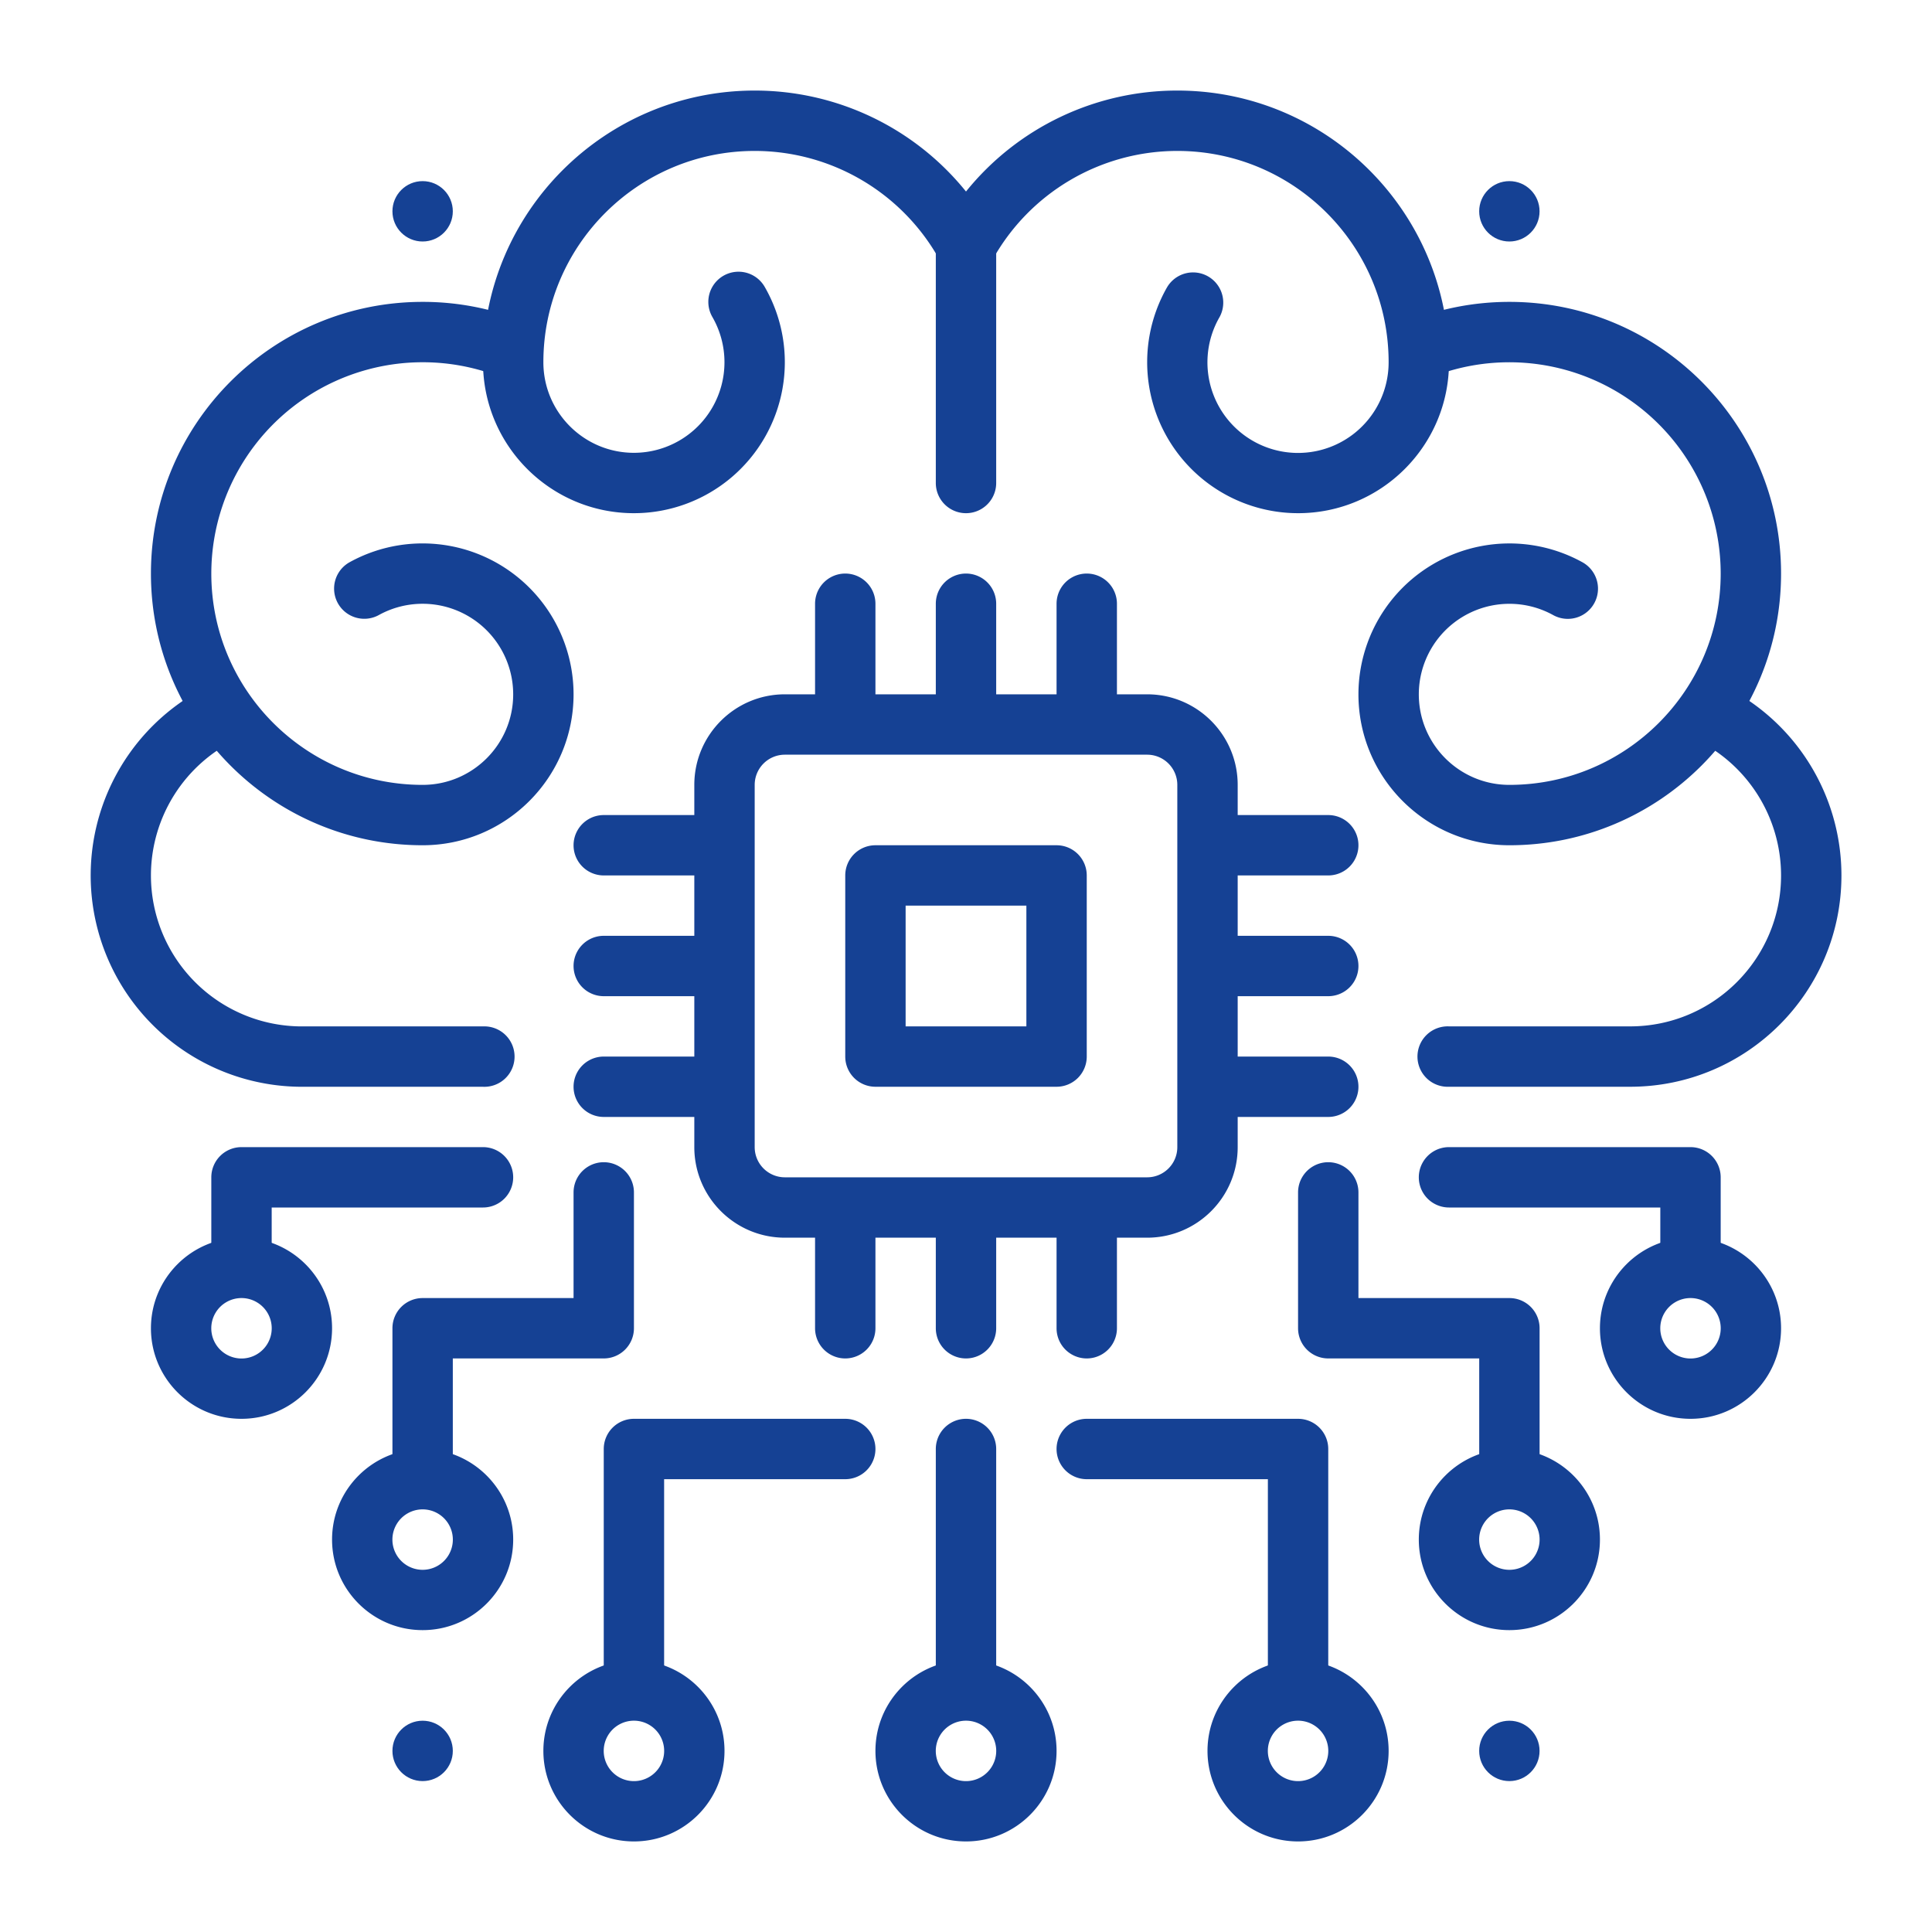 <svg xmlns="http://www.w3.org/2000/svg" version="1.1" xmlns:xlink="http://www.w3.org/1999/xlink" width="512" height="512" x="0" y="0" viewBox="0 0 64 64" style="enable-background:new 0 0 512 512" xml:space="preserve" fill-rule="evenodd" class=""><g><path d="M38.67 9.5A5.002 5.002 0 0 0 43 17c2.76 0 5-2.24 5-5 0-4.968-4.033-9-9-9a8.984 8.984 0 0 0-7 3.345A8.984 8.984 0 0 0 25 3c-4.967 0-9 4.033-9 9 0 2.76 2.24 5 5 5a5.002 5.002 0 0 0 4.33-7.5 1 1 0 0 0-1.731 1.002A3.001 3.001 0 0 1 21 15c-1.656 0-3-1.345-3-3 0-3.864 3.137-7 7-7a7.002 7.002 0 0 1 6.126 3.611 1 1 0 0 0 1.749 0A7.002 7.002 0 0 1 39 5c3.864 0 7 3.137 7 7a3.001 3.001 0 1 1-5.599-1.499 1 1 0 0 0-1.73-1.002z" fill="#154194" opacity="1" data-original="#000000"></path><path d="M17.399 10.665A8.969 8.969 0 0 0 14 10c-4.967 0-9 4.033-9 9s4.033 9 9 9c2.76 0 5-2.24 5-5a5.002 5.002 0 0 0-7.422-4.374 1 1 0 0 0 .97 1.749A3.001 3.001 0 0 1 17 23c0 1.655-1.344 3-3 3-3.863 0-7-3.137-7-7a7.004 7.004 0 0 1 9.643-6.484c.51.209 1.267-1.643.756-1.852zM47.358 12.517A7.003 7.003 0 0 1 57 19c0 3.864-3.137 7-7 7-1.656 0-3-1.344-3-3a3.001 3.001 0 0 1 4.45-2.625 1 1 0 0 0 .971-1.749A5.002 5.002 0 0 0 45 23c0 2.76 2.24 5 5 5 4.967 0 9-4.032 9-9s-4.033-9-9-9c-1.202 0-2.35.237-3.399.665-.51.21.246 2.06.757 1.852zM21 55c-1.656 0-3 1.345-3 3 0 1.656 1.344 3 3 3s3-1.344 3-3c0-1.655-1.344-3-3-3zm0 2a1 1 0 1 1 0 2.002A1 1 0 0 1 21 57zM14 48c-1.656 0-3 1.345-3 3 0 1.656 1.344 3 3 3s3-1.344 3-3c0-1.655-1.344-3-3-3zm0 2a1 1 0 1 1 0 2.002A1 1 0 0 1 14 50zM8 41c-1.656 0-3 1.345-3 3 0 1.656 1.344 3 3 3s3-1.344 3-3c0-1.655-1.344-3-3-3zm0 2a1 1 0 1 1 0 2.002A1 1 0 0 1 8 43zM43 55c-1.656 0-3 1.345-3 3 0 1.656 1.344 3 3 3s3-1.344 3-3c0-1.655-1.344-3-3-3zm0 2a1 1 0 1 1 0 2.002A1 1 0 0 1 43 57zM50 48c-1.655 0-3 1.345-3 3 0 1.656 1.345 3 3 3s3-1.344 3-3c0-1.655-1.344-3-3-3zm0 2a1 1 0 1 1 0 2.002A1 1 0 0 1 50 50zM56 41c-1.655 0-3 1.345-3 3 0 1.656 1.345 3 3 3s3-1.344 3-3c0-1.655-1.344-3-3-3zm0 2a1 1 0 1 1 0 2.002A1 1 0 0 1 56 43zM32 55c-1.656 0-3 1.345-3 3 0 1.656 1.344 3 3 3s3-1.344 3-3c0-1.655-1.344-3-3-3zm0 2a1 1 0 1 1 0 2.002A1 1 0 0 1 32 57zM41 26c0-1.656-1.344-3-3-3H26c-1.655 0-3 1.344-3 3v12c0 1.657 1.345 3 3 3h12c1.656 0 3-1.343 3-3zm-2 0v12c0 .553-.448 1-1 1H26a1 1 0 0 1-1-1V26a1 1 0 0 1 1-1h12a1 1 0 0 1 1 1z" fill="#154194" opacity="1" data-original="#000000"></path><path d="M36 29a1 1 0 0 0-1-1h-6a1 1 0 0 0-1 1v6a1 1 0 0 0 1 1h6a1 1 0 0 0 1-1zm-2 1v4h-4v-4zM7.015 22.668a7.002 7.002 0 0 0 2.986 13.333H16a1.001 1.001 0 1 0 0-2h-5.998A5.002 5.002 0 0 1 5 29a5.006 5.006 0 0 1 2.871-4.525c.498-.235-.357-2.044-.855-1.808zM48.002 36H54c3.864 0 7-3.136 7-7a7.002 7.002 0 0 0-4.015-6.332c-.498-.236-1.353 1.573-.854 1.808A5.006 5.006 0 0 1 59 29c0 2.76-2.24 5-5.001 5h-5.998a1.001 1.001 0 1 0 0 2zM31 40v4a1 1 0 0 0 2 0v-4zM31 48v8h2v-8a1 1 0 0 0-2 0zM36 49h6v7H44v-8a1 1 0 0 0-1-1h-7a1 1 0 1 0 0 2zM48 40h7v2h2v-3a1 1 0 0 0-1-1h-8a1 1 0 0 0 0 2zM16 38H8a1 1 0 0 0-1 1v3h2v-2h7a1 1 0 0 0 0-2zM43 39.5V44a1 1 0 0 0 1 1h5.001v4h2v-5A1 1 0 0 0 50 43h-5v-3.5a1 1 0 0 0-2 0zM19 39.5V43h-5a1 1 0 0 0-1 1v5h2v-4h5a1 1 0 0 0 1-1v-4.5a1 1 0 0 0-2 0zM28 47h-7a1 1 0 0 0-1 1v8H22v-7h6a1 1 0 1 0 0-2zM24 31h-4a1 1 0 0 0 0 2h4zM31 20v4h2v-4a1 1 0 0 0-2 0zM31 8v8a1 1 0 0 0 2 0V8a1 1 0 0 0-2 0z" fill="#154194" opacity="1" data-original="#000000"></path><g stroke-width=".378"><path d="M44 31h-4v2h4a1 1 0 0 0 0-2zM27 40v4a1 1 0 0 0 2 0v-4zM24 27h-4a1 1 0 0 0 0 2h4zM27 20v4h2v-4a1 1 0 0 0-2 0zM44 27h-4v2h4a1 1 0 0 0 0-2zM35 40v4a1 1 0 0 0 2 0v-4zM24 35h-4a1 1 0 0 0 0 2h4zM35 20v4h2v-4a1 1 0 0 0-2 0zM44 35h-4v2h4a1 1 0 0 0 0-2z" fill="#154194" opacity="1" data-original="#000000"></path></g><circle cx="14" cy="58.001" r="1" fill="#154194" opacity="1" data-original="#000000"></circle><circle cx="50" cy="58.001" r="1" fill="#154194" opacity="1" data-original="#000000"></circle><circle cx="14" cy="7" r="1" fill="#154194" opacity="1" data-original="#000000"></circle><circle cx="50" cy="7" r="1" fill="#154194" opacity="1" data-original="#000000"></circle></g></svg>